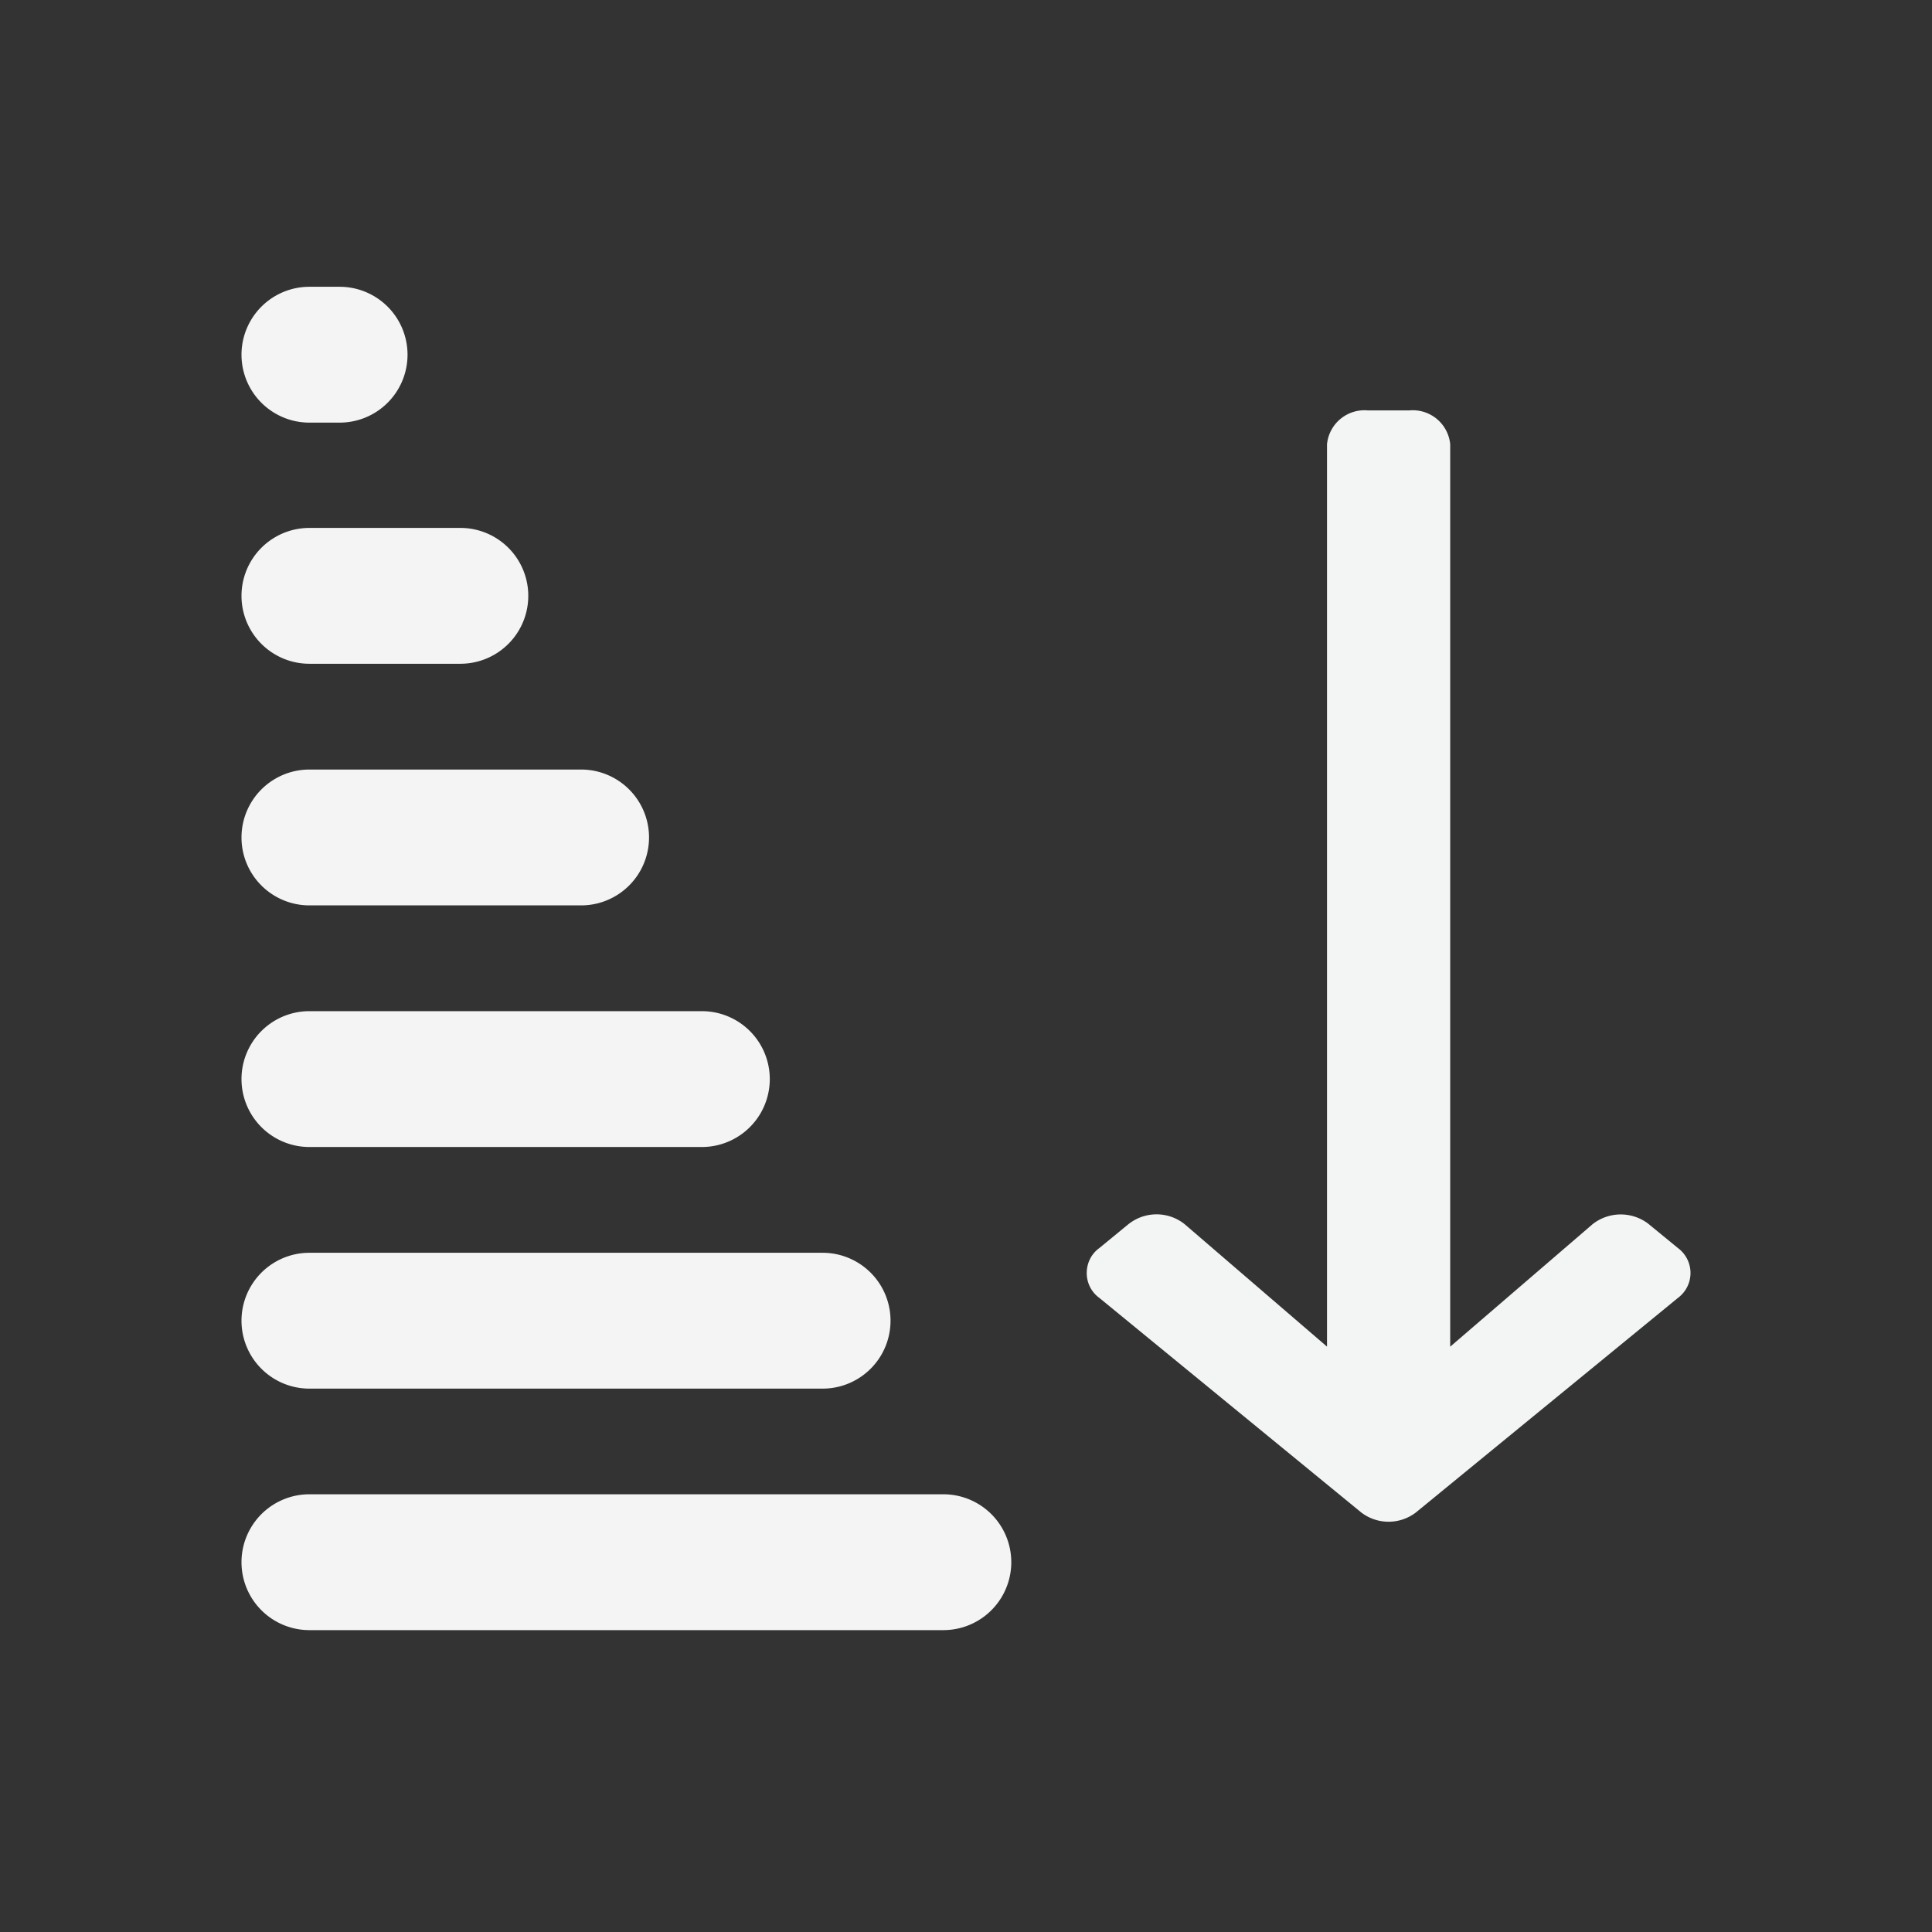 <svg xmlns="http://www.w3.org/2000/svg" xml:space="preserve" fill-rule="evenodd" stroke-linejoin="round" stroke-miterlimit="2" clip-rule="evenodd" viewBox="0 0 64 64">
  <rect x="0" y="0" width="64" height="64" fill="#333333" stroke="none"/>
  <g id="white">
    <path fill="#f4f4f4" d="M31.25 54h-21a2.25 2.25 0 0 1 0-4.5h21a2.25 2.25 0 0 1 0 4.5Zm-4-8h-17a2.25 2.25 0 0 1 0-4.5h17a2.25 2.25 0 0 1 0 4.5Zm-4-8.004h-13a2.25 2.25 0 0 1 0-4.5h13a2.25 2.25 0 0 1 0 4.5Zm-4-8.004h-9a2.25 2.25 0 0 1 0-4.5h9a2.25 2.25 0 0 1 0 4.5Zm-4-8.004h-5a2.25 2.25 0 0 1 0-4.5h5a2.25 2.25 0 0 1 0 4.5Zm-4-7.988h-1a2.25 2.25 0 0 1 0-4.5h1a2.25 2.25 0 0 1 0 4.5Z"/>
    <path fill="#f3f4f4" fill-rule="nonzero" d="M36 42.169c0-.311.137-.622.415-.824l.982-.806.003-.001a1.492 1.492 0 0 1 1.845.016l.003.003 4.711 4.052V14.712l.002-.014a1.247 1.247 0 0 1 1.348-1.103h1.382a1.245 1.245 0 0 1 1.347 1.103l.002.014V44.61l4.712-4.053.003-.003a1.507 1.507 0 0 1 1.844-.018l.003.003.984.806a1.027 1.027 0 0 1 0 1.648l-8.674 7.102-.003.003a1.489 1.489 0 0 1-1.822 0l-.003-.003-8.669-7.102a1.011 1.011 0 0 1-.415-.824Z"/>
  </g>
</svg>
